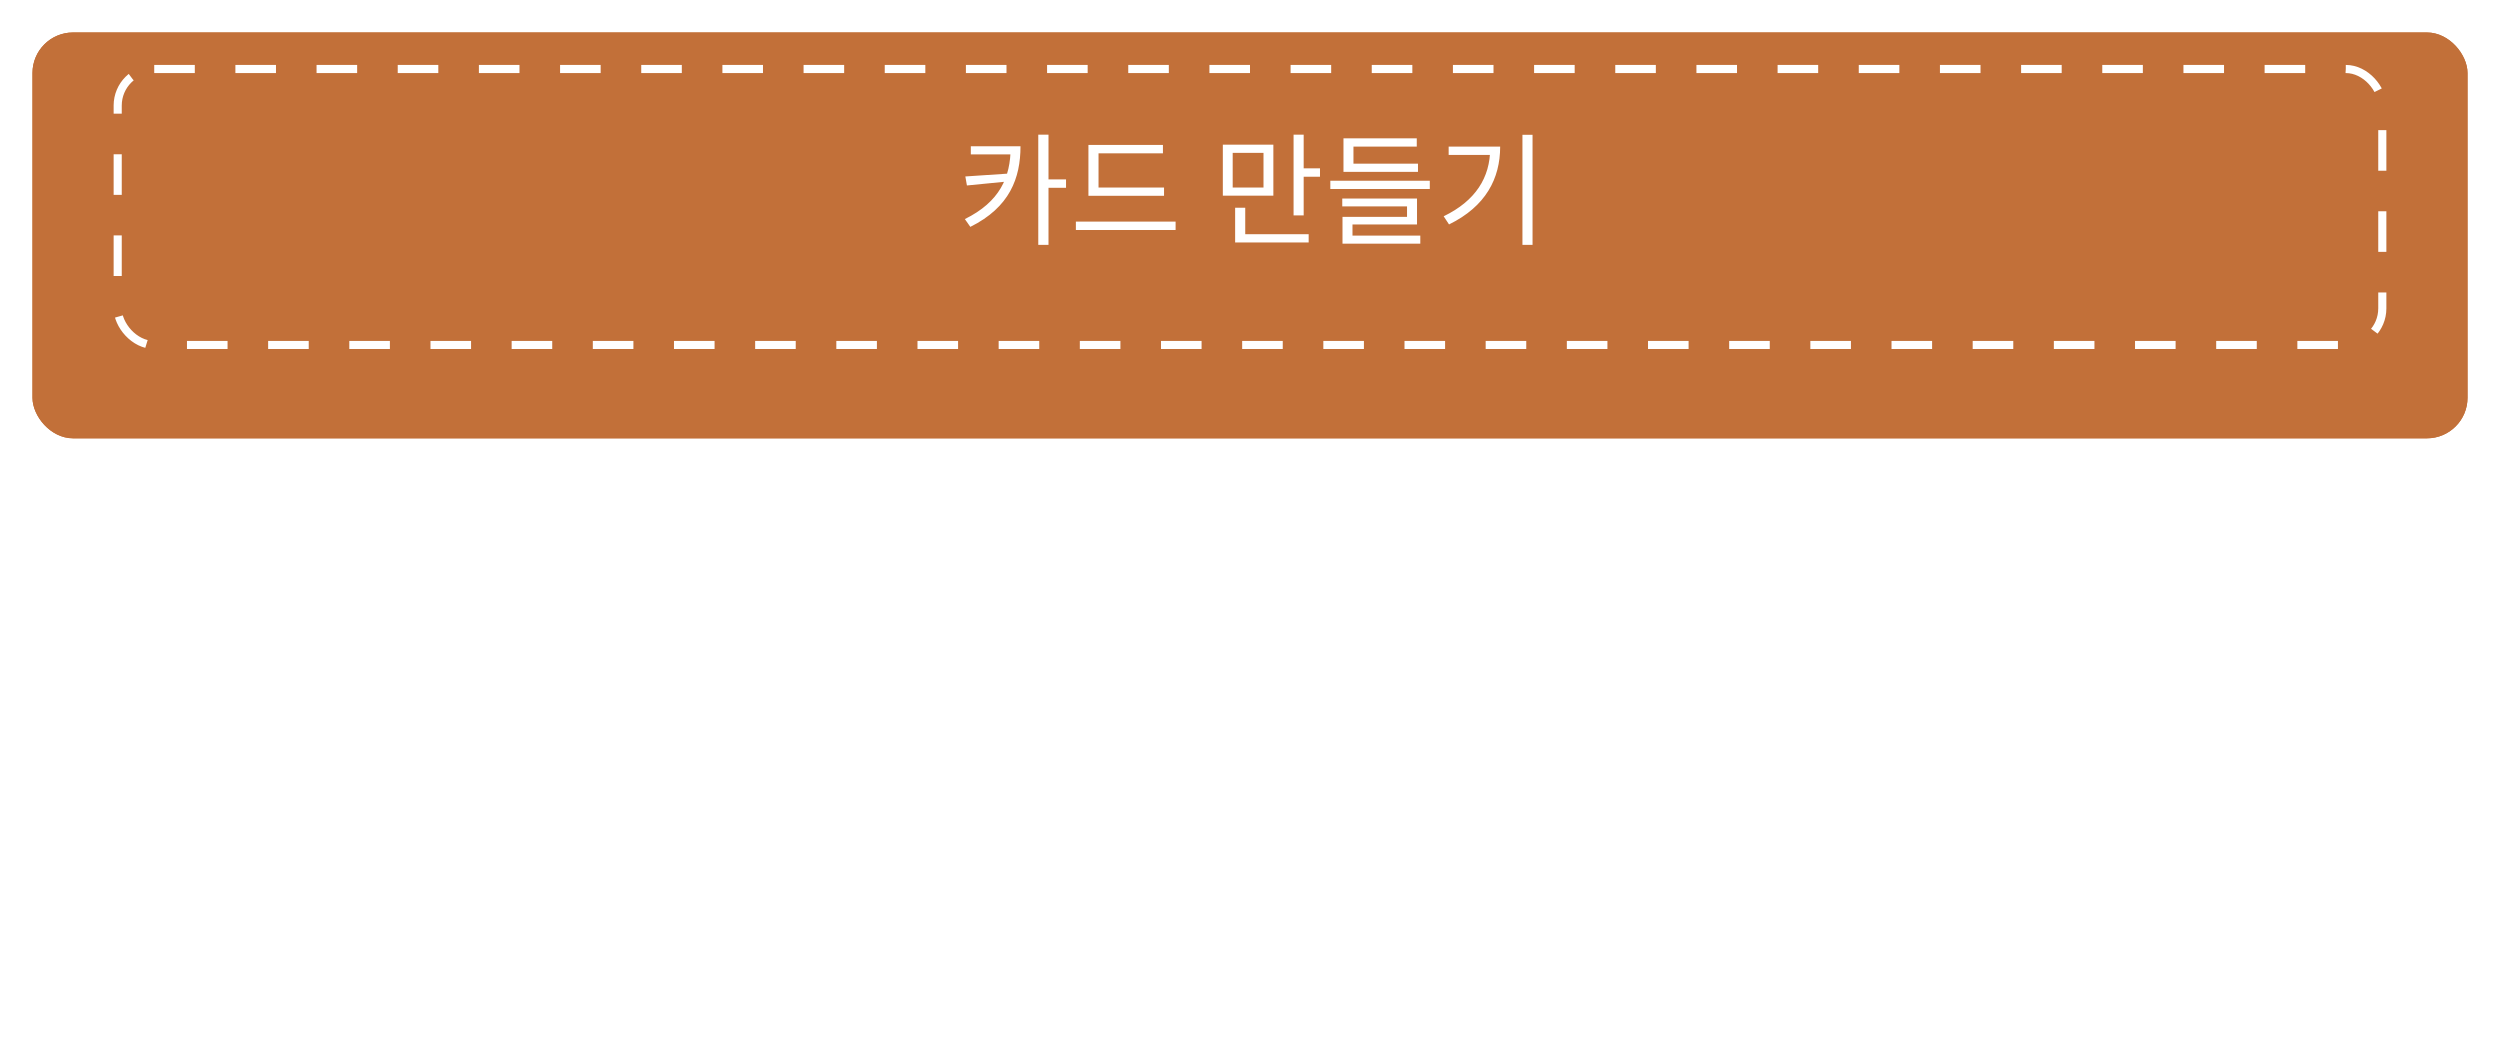 <svg width="308" height="131" viewBox="0 0 308 131" fill="none" xmlns="http://www.w3.org/2000/svg">
<rect width="308" height="131" fill="white"/>
<g filter="url(#filter0_d_0_1)">
<rect x="4" width="300" height="50" rx="5" fill="#C27039"/>
<rect x="4.5" y="0.5" width="299" height="49" rx="4.5" stroke="#C27039"/>
</g>
<path d="M124.51 18.02H125.725C125.725 21.935 124.405 25.535 119.545 27.95L118.87 26.99C123.16 24.875 124.51 21.845 124.51 18.155V18.02ZM119.605 18.02H125.245V19.025H119.605V18.02ZM124.315 21.38V22.34L119.125 22.85L118.93 21.74L124.315 21.38ZM127.915 16.595H129.175V30.17H127.915V16.595ZM128.83 22.1H131.335V23.135H128.83V22.1ZM134.094 23.105H143.409V24.125H134.094V23.105ZM132.549 27.305H144.834V28.34H132.549V27.305ZM134.094 17.855H143.274V18.89H135.339V23.555H134.094V17.855ZM150.653 17.825H156.878V24.11H150.653V17.825ZM155.663 18.83H151.868V23.105H155.663V18.83ZM159.368 16.595H160.613V26.54H159.368V16.595ZM160.223 20.735H162.623V21.77H160.223V20.735ZM152.168 28.85H161.228V29.87H152.168V28.85ZM152.168 25.595H153.413V29.285H152.168V25.595ZM163.896 22.265H176.151V23.285H163.896V22.265ZM165.516 20.165H174.696V21.17H165.516V20.165ZM165.516 17.045H174.546V18.065H166.746V20.975H165.516V17.045ZM165.366 24.455H174.576V27.65H166.626V29.36H165.396V26.72H173.346V25.43H165.366V24.455ZM165.396 29.03H174.981V30.02H165.396V29.03ZM187.565 16.61H188.81V30.17H187.565V16.61ZM183.59 18.065H184.82C184.82 21.995 183.05 25.43 178.52 27.65L177.86 26.645C181.775 24.755 183.59 21.875 183.59 18.275V18.065ZM178.475 18.065H184.13V19.085H178.475V18.065Z" fill="white"/>
<rect x="14.5" y="8.5" width="279" height="34" rx="4.5" stroke="white" stroke-dasharray="5 5"/>
<rect x="14.5" y="96.5" width="279" height="34" rx="4.5" stroke="white" stroke-dasharray="5 5"/>
<defs>
<filter id="filter0_d_0_1" x="0" y="0" width="308" height="58" filterUnits="userSpaceOnUse" color-interpolation-filters="sRGB">
<feFlood flood-opacity="0" result="BackgroundImageFix"/>
<feColorMatrix in="SourceAlpha" type="matrix" values="0 0 0 0 0 0 0 0 0 0 0 0 0 0 0 0 0 0 127 0" result="hardAlpha"/>
<feOffset dy="4"/>
<feGaussianBlur stdDeviation="2"/>
<feComposite in2="hardAlpha" operator="out"/>
<feColorMatrix type="matrix" values="0 0 0 0 0 0 0 0 0 0 0 0 0 0 0 0 0 0 0.25 0"/>
<feBlend mode="normal" in2="BackgroundImageFix" result="effect1_dropShadow_0_1"/>
<feBlend mode="normal" in="SourceGraphic" in2="effect1_dropShadow_0_1" result="shape"/>
</filter>
</defs>
</svg>
